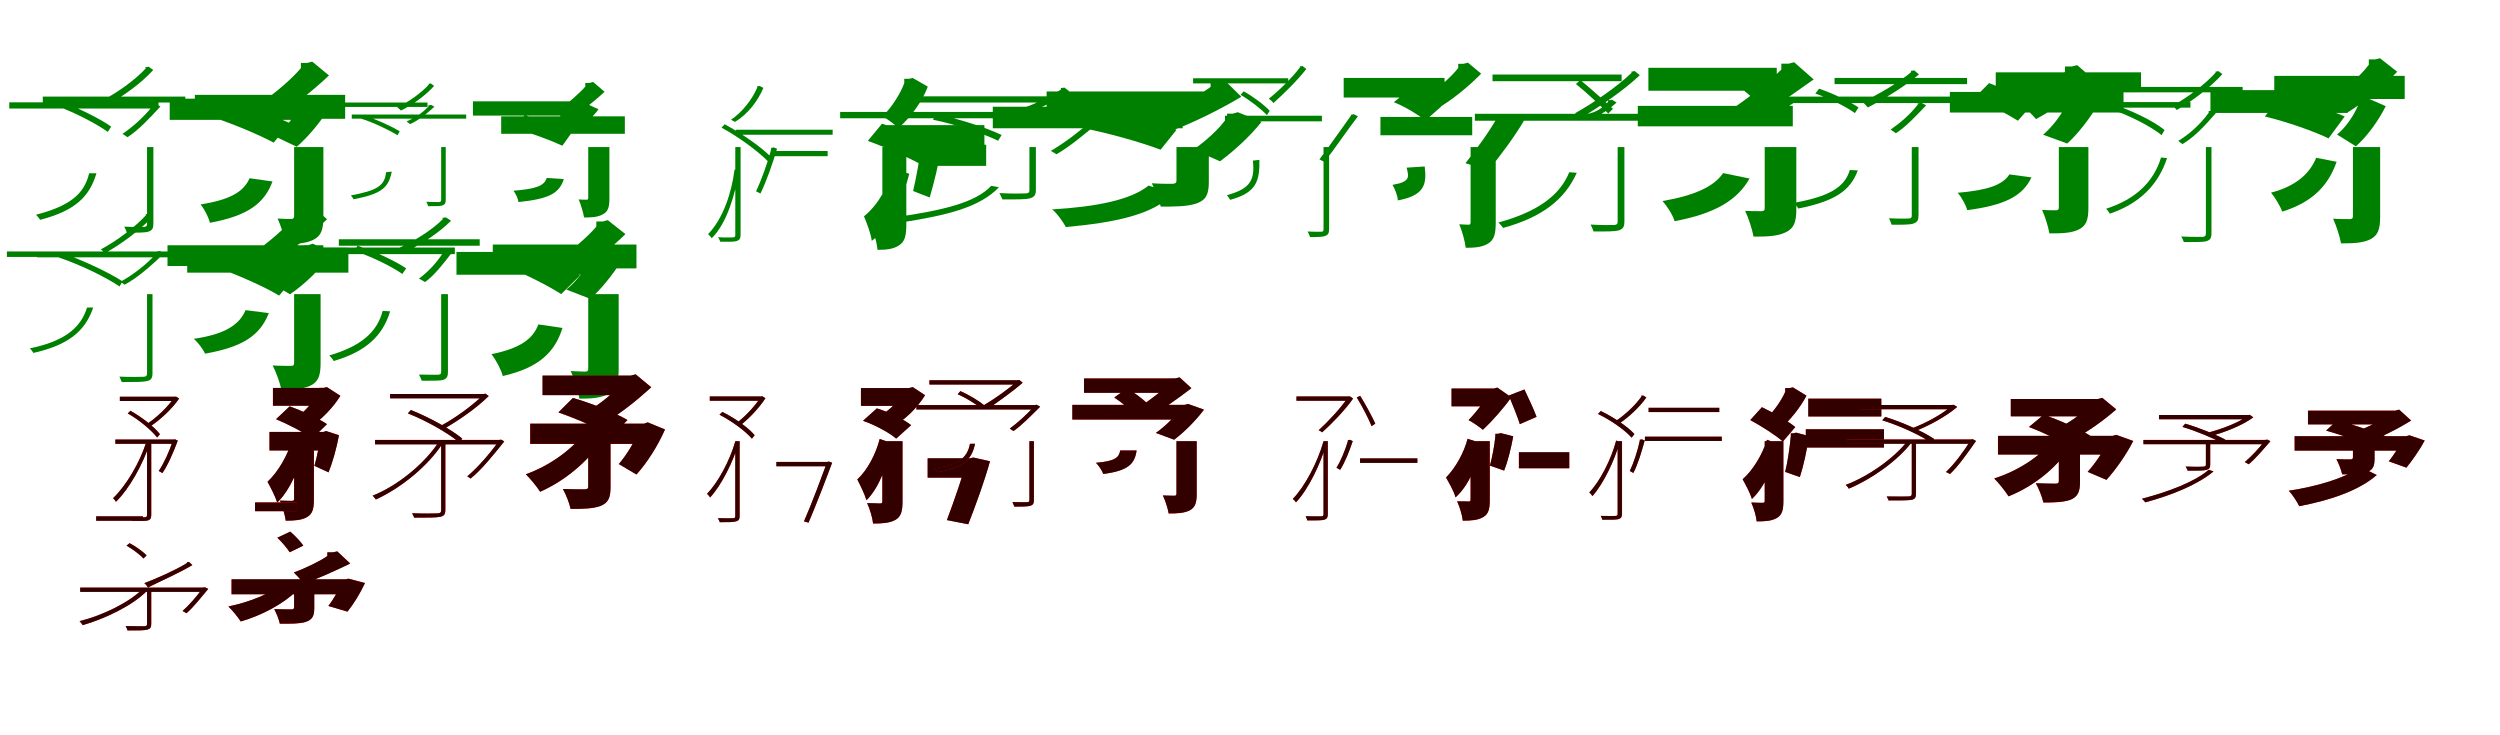 <?xml version="1.0" encoding="UTF-8"?>
<svg width="1700" height="500" xmlns="http://www.w3.org/2000/svg">
<rect width="100%" height="100%" fill="white"/>
<g fill="green" transform="translate(100 100) scale(0.1 -0.1)"><path d="M0.0 0.0V-522.0C-0.0 -536.0 -4.0 -541.0 -19.0 -543.0C-36.0 -543.0 -87.0 -545.0 -155.0 -541.0C-148.0 -556.0 -140.0 -571.0 -137.0 -582.0C-62.0 -582.0 -14.0 -583.0 10.0 -575.0C36.0 -566.0 43.0 -552.0 43.0 -520.0V0.0ZM-709.0 343.0V303.0H260.0V343.0ZM-10.0 544.0V534.0C-78.0 459.0 -205.0 366.0 -314.0 313.0C-301.0 305.0 -287.0 292.0 -280.0 283.0C-170.0 339.0 -39.0 434.0 42.0 524.0L10.0 547.0L-0.0 544.0ZM-937.0 304.0V262.0H78.0V304.0ZM-608.0 277.0C-489.0 234.0 -342.0 157.0 -267.0 103.0L-244.0 139.0C-317.0 191.0 -465.0 265.0 -584.0 309.0ZM37.0 290.0V279.0C-22.0 202.0 -103.0 133.0 -167.0 90.0L-133.0 67.0C-61.0 113.0 15.0 193.0 91.0 276.0L60.0 293.0L48.0 290.0ZM-394.0 -178.0C-426.0 -319.0 -526.0 -401.0 -755.0 -460.0C-747.0 -468.0 -733.0 -485.0 -727.0 -495.0C-487.0 -432.0 -392.0 -338.0 -344.0 -178.0Z"/></g>
<g fill="green" transform="translate(200 100) scale(0.1 -0.1)"><path d="M0.0 0.0V-469.0C0.0 -484.0 -5.0 -489.0 -20.0 -489.0C-34.0 -489.0 -79.0 -489.0 -112.0 -486.0C-90.0 -535.0 -67.0 -607.0 -58.0 -659.0C19.0 -659.0 83.0 -656.0 134.0 -629.0C186.0 -602.0 199.0 -557.0 199.0 -474.0V0.0ZM-675.0 355.0V192.0H347.0V355.0ZM46.0 572.0V537.0C-9.0 470.0 -132.0 362.0 -230.0 299.0C-200.0 277.0 -155.0 232.0 -130.0 203.0C-8.0 276.0 135.0 389.0 237.0 487.0L123.0 581.0L89.0 572.0ZM-846.0 329.0V185.0H135.0V329.0ZM-558.0 204.0C-420.0 160.0 -239.0 84.0 -139.0 30.0L-29.0 163.0C-133.0 211.0 -310.0 280.0 -449.0 322.0ZM46.0 314.0V289.0C8.0 209.0 -68.0 122.0 -129.0 72.0L18.0 2.0C92.0 66.0 180.0 169.0 241.0 269.0L108.0 323.0L78.0 314.0ZM-303.0 -212.0C-342.0 -302.0 -431.0 -358.0 -636.0 -390.0C-612.0 -419.0 -580.0 -479.0 -573.0 -515.0C-315.0 -468.0 -202.0 -383.0 -147.0 -234.0Z"/></g>
<g fill="green" transform="translate(300 100) scale(0.1 -0.1)"><path d="M0.0 0.0V-359.0C-0.0 -369.0 -3.0 -372.0 -12.0 -374.0C-23.0 -373.0 -57.0 -375.0 -101.0 -372.0C-96.0 -383.0 -90.0 -394.0 -88.0 -402.0C-40.0 -402.0 -7.0 -403.0 9.0 -397.0C27.0 -390.0 31.0 -380.0 31.0 -358.0V0.0ZM-608.0 221.0V193.0H170.0V221.0ZM-85.0 431.0V424.0C-132.0 371.0 -220.0 307.0 -299.0 270.0C-289.0 264.0 -279.0 255.0 -274.0 248.0C-194.0 287.0 -103.0 353.0 -48.0 416.0L-71.0 433.0L-78.0 431.0ZM-856.0 303.0V273.0H-93.0V303.0ZM-550.0 195.0C-463.0 168.0 -353.0 116.0 -297.0 80.0L-282.0 107.0C-336.0 141.0 -447.0 191.0 -534.0 219.0ZM-86.0 285.0V277.0C-130.0 227.0 -190.0 194.0 -235.0 174.0L-212.0 156.0C-159.0 179.0 -104.0 221.0 -46.0 274.0L-68.0 287.0L-77.0 285.0ZM-375.0 -171.0C-383.0 -262.0 -434.0 -295.0 -614.0 -329.0C-609.0 -335.0 -599.0 -348.0 -595.0 -355.0C-403.0 -318.0 -358.0 -276.0 -336.0 -167.0Z"/></g>
<g fill="green" transform="translate(400 100) scale(0.1 -0.1)"><path d="M0.0 0.0V-344.0C0.0 -355.0 -3.0 -359.0 -13.0 -358.0C-21.0 -358.0 -47.0 -358.0 -65.0 -356.0C-50.0 -391.0 -35.0 -442.0 -28.0 -479.0C22.0 -479.0 66.0 -477.0 100.0 -457.0C136.0 -438.0 144.0 -407.0 144.0 -348.0V0.0ZM-592.0 209.0V90.0H249.0V209.0ZM-20.0 436.0V411.0C-62.0 363.0 -152.0 284.0 -222.0 238.0C-201.0 224.0 -171.0 193.0 -154.0 173.0C-68.0 225.0 37.0 306.0 111.0 376.0L33.0 443.0L10.0 436.0ZM-784.0 311.0V214.0H-41.0V311.0ZM-506.0 128.0C-398.0 99.0 -257.0 47.0 -176.0 9.0L-104.0 110.0C-187.0 141.0 -324.0 188.0 -433.0 217.0ZM-67.0 292.0V274.0C-96.0 223.0 -155.0 174.0 -202.0 149.0L-101.0 96.0C-45.0 132.0 23.0 194.0 70.0 257.0L-22.0 299.0L-43.0 292.0ZM-282.0 -210.0C-301.0 -264.0 -350.0 -284.0 -509.0 -297.0C-495.0 -313.0 -476.0 -352.0 -475.0 -374.0C-269.0 -353.0 -197.0 -316.0 -166.0 -218.0Z"/></g>
<g fill="green" transform="translate(500 100) scale(0.1 -0.1)"><path d="M0.0 0.0V-597.0C0.0 -610.0 -4.0 -613.0 -15.0 -614.0C-27.0 -615.0 -68.0 -616.0 -117.0 -613.0C-111.0 -624.0 -104.0 -636.0 -102.0 -644.0C-42.0 -644.0 -7.0 -645.0 10.0 -639.0C29.0 -632.0 36.0 -622.0 36.0 -596.0V0.0ZM4.0 118.0V84.0H662.0V118.0ZM149.0 414.0V404.0C118.0 331.0 52.0 240.0 -30.0 185.0C-18.0 181.0 -9.0 174.0 -2.0 171.0C86.0 224.0 154.0 314.0 191.0 402.0L165.0 416.0L158.0 414.0ZM250.0 -27.0V-62.0H628.0V-27.0ZM-94.0 132.0C20.0 71.0 154.0 -28.0 220.0 -95.0L242.0 -67.0C179.0 -1.0 43.0 93.0 -72.0 155.0ZM244.0 -5.0V-14.0C223.0 -98.0 179.0 -221.0 141.0 -301.0L171.0 -316.0C212.0 -234.0 256.0 -106.0 284.0 -11.0L260.0 -2.0L251.0 -5.0ZM-5.0 -153.0C-25.0 -311.0 -83.0 -487.0 -185.0 -592.0C-178.0 -598.0 -165.0 -612.0 -160.0 -620.0C-51.0 -510.0 -3.0 -319.0 29.0 -156.0Z"/></g>
<g fill="green" transform="translate(600 100) scale(0.1 -0.1)"><path d="M0.0 0.0V-520.0C0.0 -533.0 -3.0 -536.0 -13.0 -536.0C-25.0 -536.0 -50.0 -536.0 -76.0 -534.0C-56.0 -581.0 -37.0 -652.0 -33.0 -699.0C27.0 -699.0 76.0 -694.0 114.0 -668.0C156.0 -642.0 163.0 -596.0 163.0 -523.0V0.0ZM28.0 149.0V-25.0H694.0V149.0ZM149.0 464.0V435.0C125.0 368.0 66.0 271.0 1.0 209.0C36.0 190.0 81.0 155.0 110.0 130.0C189.0 198.0 272.0 310.0 309.0 411.0L206.0 470.0L182.0 464.0ZM343.0 16.0V-128.0H706.0V16.0ZM-99.0 42.0C38.0 -7.0 216.0 -88.0 311.0 -145.0L411.0 -13.0C310.0 40.0 132.0 114.0 -2.0 159.0ZM266.0 35.0V16.0C254.0 -75.0 231.0 -207.0 209.0 -299.0L322.0 -343.0C352.0 -242.0 385.0 -106.0 403.0 11.0L306.0 42.0L286.0 35.0ZM70.0 -143.0C42.0 -263.0 -25.0 -390.0 -125.0 -471.0C-106.0 -516.0 -78.0 -589.0 -72.0 -638.0C61.0 -539.0 139.0 -359.0 183.0 -182.0Z"/></g>
<g fill="green" transform="translate(700 100) scale(0.1 -0.1)"><path d="M0.0 0.0V-291.0C-0.0 -307.0 -3.0 -313.0 -23.0 -315.0C-46.0 -316.0 -109.0 -318.0 -204.0 -313.0C-197.0 -330.0 -187.0 -343.0 -184.0 -356.0C-86.0 -356.0 -24.0 -357.0 5.0 -348.0C36.0 -339.0 44.0 -324.0 44.0 -289.0V0.0ZM-888.0 345.0V303.0H170.0V345.0ZM214.0 402.0V391.0C121.0 325.0 -50.0 254.0 -193.0 217.0C-181.0 207.0 -168.0 191.0 -161.0 180.0C-17.0 222.0 159.0 297.0 272.0 379.0L237.0 405.0L225.0 402.0ZM-1287.0 239.0V196.0H89.0V239.0ZM-656.0 186.0C-504.0 155.0 -313.0 92.0 -213.0 43.0L-189.0 82.0C-288.0 130.0 -481.0 193.0 -631.0 223.0ZM421.0 191.0V182.0C339.0 101.0 230.0 24.0 146.0 -26.0L184.0 -49.0C275.0 3.0 377.0 89.0 480.0 175.0L446.0 194.0L433.0 191.0ZM-260.0 -264.0C-367.0 -379.0 -594.0 -431.0 -905.0 -476.0C-895.0 -486.0 -881.0 -502.0 -874.0 -513.0C-556.0 -464.0 -336.0 -409.0 -207.0 -273.0Z"/></g>
<g fill="green" transform="translate(800 100) scale(0.1 -0.1)"><path d="M0.0 0.0V-227.0C0.0 -244.0 -8.0 -249.0 -27.0 -250.0C-46.0 -250.0 -122.0 -250.0 -168.0 -246.0C-145.0 -291.0 -120.0 -354.0 -107.0 -405.0C-10.0 -405.0 71.0 -405.0 135.0 -384.0C200.0 -361.0 220.0 -324.0 220.0 -237.0V0.0ZM-883.0 378.0V235.0H198.0V378.0ZM232.0 445.0V409.0C159.0 353.0 -6.0 266.0 -134.0 221.0C-111.0 195.0 -69.0 139.0 -51.0 104.0C115.0 164.0 295.0 255.0 441.0 342.0L325.0 456.0L282.0 445.0ZM-1249.0 274.0V128.0H42.0V274.0ZM-657.0 133.0C-474.0 99.0 -239.0 32.0 -108.0 -18.0L0.0 117.0C-138.0 163.0 -368.0 223.0 -548.0 254.0ZM344.0 227.0V201.0C294.0 124.0 195.0 38.0 116.0 -17.0L296.0 -97.0C388.0 -29.0 500.0 72.0 579.0 172.0L417.0 237.0L382.0 227.0ZM-190.0 -262.0C-309.0 -359.0 -543.0 -406.0 -846.0 -424.0C-814.0 -447.0 -769.0 -512.0 -752.0 -544.0C-419.0 -513.0 -165.0 -463.0 -18.0 -316.0Z"/></g>
<g fill="green" transform="translate(900 100) scale(0.1 -0.1)"><path d="M0.0 0.0V-560.0C-0.0 -571.0 -4.0 -575.0 -14.0 -576.0C-26.0 -575.0 -63.0 -577.0 -108.0 -574.0C-102.0 -587.0 -94.0 -602.0 -92.0 -612.0C-41.0 -612.0 -6.0 -612.0 12.0 -604.0C32.0 -597.0 38.0 -584.0 38.0 -558.0V0.0ZM-887.0 468.0V433.0H-240.0V468.0ZM-161.0 549.0V541.0C-211.0 474.0 -304.0 382.0 -372.0 329.0C-361.0 321.0 -347.0 309.0 -341.0 299.0C-275.0 358.0 -178.0 452.0 -117.0 531.0L-144.0 552.0L-152.0 549.0ZM-670.0 213.0V175.0H-11.0V213.0ZM-564.0 355.0C-500.0 318.0 -422.0 257.0 -385.0 217.0L-366.0 246.0C-400.0 285.0 -478.0 343.0 -543.0 379.0ZM186.0 220.0V213.0C130.0 135.0 40.0 6.0 -28.0 -84.0L6.0 -101.0C79.0 -9.0 165.0 121.0 234.0 209.0L204.0 224.0L193.0 220.0ZM-480.0 -92.0C-468.0 -218.0 -490.0 -282.0 -657.0 -327.0C-651.0 -335.0 -639.0 -350.0 -635.0 -359.0C-455.0 -310.0 -434.0 -231.0 -436.0 -87.0Z"/></g>
<g fill="green" transform="translate(1000 100) scale(0.1 -0.1)"><path d="M0.0 0.0V-512.0C0.0 -523.0 -4.0 -529.0 -15.0 -528.0C-25.0 -527.0 -54.0 -527.0 -77.0 -525.0C-58.0 -570.0 -39.0 -638.0 -33.0 -685.0C29.0 -685.0 81.0 -681.0 121.0 -655.0C162.0 -629.0 171.0 -586.0 171.0 -514.0V0.0ZM-863.0 470.0V337.0H-177.0V470.0ZM-84.0 566.0V538.0C-130.0 478.0 -232.0 387.0 -316.0 335.0C-294.0 317.0 -259.0 278.0 -243.0 252.0C-133.0 313.0 -14.0 411.0 72.0 499.0L-18.0 574.0L-49.0 566.0ZM-613.0 205.0V80.0H11.0V205.0ZM-522.0 305.0C-446.0 275.0 -358.0 221.0 -307.0 181.0L-199.0 276.0C-251.0 313.0 -337.0 362.0 -417.0 392.0ZM179.0 215.0V198.0C135.0 116.0 41.0 -14.0 -35.0 -110.0L123.0 -156.0C203.0 -58.0 298.0 69.0 364.0 181.0L235.0 223.0L206.0 215.0ZM-435.0 -140.0C-420.0 -202.0 -406.0 -236.0 -531.0 -257.0C-515.0 -284.0 -495.0 -333.0 -495.0 -363.0C-310.0 -328.0 -298.0 -252.0 -312.0 -132.0Z"/></g>
<g fill="green" transform="translate(1100 100) scale(0.1 -0.1)"><path d="M0.0 0.0V-507.0C-0.0 -522.0 -4.0 -528.0 -23.0 -530.0C-42.0 -530.0 -102.0 -532.0 -184.0 -527.0C-176.0 -544.0 -168.0 -560.0 -164.0 -574.0C-75.0 -574.0 -20.0 -575.0 10.0 -566.0C39.0 -555.0 46.0 -540.0 46.0 -506.0V0.0ZM-851.0 493.0V448.0H27.0V493.0ZM94.0 514.0V504.0C1.0 414.0 -168.0 297.0 -290.0 230.0C-276.0 223.0 -260.0 207.0 -252.0 197.0C-132.0 268.0 42.0 384.0 151.0 489.0L114.0 518.0L105.0 514.0ZM-971.0 226.0V179.0H152.0V226.0ZM-284.0 429.0C-209.0 369.0 -114.0 279.0 -64.0 228.0L-32.0 260.0C-82.0 307.0 -178.0 394.0 -253.0 455.0ZM-65.0 319.0V307.0C-123.0 240.0 -191.0 224.0 -248.0 219.0L-213.0 190.0C-147.0 200.0 -82.0 234.0 -7.0 303.0L-39.0 322.0L-51.0 319.0ZM-329.0 -171.0C-394.0 -333.0 -553.0 -443.0 -811.0 -513.0C-801.0 -522.0 -786.0 -539.0 -779.0 -550.0C-512.0 -477.0 -358.0 -355.0 -278.0 -175.0Z"/></g>
<g fill="green" transform="translate(1200 100) scale(0.1 -0.1)"><path d="M0.0 0.0V-415.0C0.0 -431.0 -6.0 -436.0 -23.0 -436.0C-38.0 -436.0 -95.0 -436.0 -133.0 -434.0C-110.0 -483.0 -86.0 -555.0 -76.0 -609.0C12.0 -609.0 84.0 -608.0 142.0 -580.0C200.0 -553.0 215.0 -509.0 215.0 -422.0V0.0ZM-791.0 539.0V383.0H82.0V539.0ZM113.0 567.0V527.0C51.0 464.0 -92.0 348.0 -192.0 280.0C-157.0 257.0 -102.0 211.0 -72.0 181.0C50.0 259.0 213.0 375.0 333.0 460.0L200.0 577.0L163.0 567.0ZM-863.0 280.0V141.0H191.0V280.0ZM-205.0 438.0C-120.0 368.0 -5.0 270.0 62.0 210.0L199.0 302.0C131.0 355.0 20.0 447.0 -70.0 516.0ZM-57.0 376.0V348.0C-84.0 284.0 -137.0 244.0 -178.0 234.0L-36.0 159.0C24.0 186.0 93.0 256.0 143.0 331.0L7.0 385.0L-23.0 376.0ZM-283.0 -177.0C-343.0 -267.0 -474.0 -329.0 -695.0 -367.0C-666.0 -399.0 -624.0 -462.0 -613.0 -504.0C-338.0 -453.0 -186.0 -361.0 -103.0 -214.0Z"/></g>
<g fill="green" transform="translate(1300 100) scale(0.1 -0.1)"><path d="M0.0 0.0V-466.0C0.0 -479.0 -4.0 -484.0 -18.0 -486.0C-37.0 -486.0 -85.0 -488.0 -155.0 -484.0C-148.0 -499.0 -140.0 -516.0 -137.0 -528.0C-62.0 -528.0 -13.0 -529.0 12.0 -520.0C39.0 -510.0 46.0 -496.0 46.0 -464.0V0.0ZM-525.0 470.0V428.0H376.0V470.0ZM-5.0 519.0V509.0C-85.0 441.0 -232.0 354.0 -337.0 307.0C-324.0 298.0 -308.0 281.0 -299.0 269.0C-196.0 322.0 -47.0 412.0 49.0 494.0L16.0 522.0L5.0 519.0ZM-853.0 343.0V299.0H345.0V343.0ZM-656.0 364.0C-562.0 332.0 -445.0 274.0 -387.0 231.0L-362.0 269.0C-419.0 309.0 -536.0 365.0 -630.0 397.0ZM41.0 298.0V289.0C-15.0 216.0 -88.0 157.0 -144.0 119.0L-108.0 94.0C-42.0 136.0 25.0 207.0 98.0 284.0L65.0 301.0L53.0 298.0ZM-421.0 -156.0C-458.0 -279.0 -568.0 -336.0 -802.0 -380.0C-792.0 -389.0 -778.0 -407.0 -771.0 -418.0C-529.0 -369.0 -419.0 -301.0 -367.0 -159.0Z"/></g>
<g fill="green" transform="translate(1400 100) scale(0.1 -0.1)"><path d="M0.0 0.0V-410.0C0.0 -425.0 -5.0 -430.0 -20.0 -430.0C-33.0 -430.0 -81.0 -430.0 -114.0 -427.0C-93.0 -473.0 -73.0 -538.0 -64.0 -587.0C18.0 -587.0 83.0 -586.0 135.0 -561.0C186.0 -536.0 201.0 -495.0 201.0 -416.0V0.0ZM-429.0 508.0V374.0H559.0V508.0ZM42.0 548.0V513.0C-19.0 449.0 -152.0 347.0 -255.0 287.0C-226.0 264.0 -179.0 219.0 -155.0 190.0C-25.0 261.0 126.0 366.0 242.0 456.0L125.0 557.0L88.0 548.0ZM-741.0 375.0V235.0H440.0V375.0ZM-576.0 332.0C-477.0 291.0 -350.0 224.0 -278.0 179.0L-177.0 294.0C-249.0 334.0 -371.0 395.0 -474.0 435.0ZM55.0 324.0V298.0C20.0 218.0 -51.0 131.0 -107.0 84.0L57.0 24.0C124.0 84.0 206.0 187.0 263.0 283.0L121.0 331.0L88.0 324.0ZM-336.0 -186.0C-382.0 -257.0 -480.0 -293.0 -688.0 -311.0C-663.0 -338.0 -631.0 -395.0 -623.0 -429.0C-368.0 -396.0 -245.0 -333.0 -186.0 -206.0Z"/></g>
<g fill="green" transform="translate(1500 100) scale(0.1 -0.1)"><path d="M0.0 0.0V-587.0C0.0 -603.0 -5.0 -608.0 -21.0 -611.0C-39.0 -610.0 -96.0 -612.0 -167.0 -608.0C-160.0 -622.0 -153.0 -637.0 -150.0 -646.0C-70.0 -646.0 -20.0 -647.0 4.0 -640.0C30.0 -632.0 38.0 -618.0 38.0 -585.0V0.0ZM-585.0 409.0V372.0H250.0V409.0ZM66.0 514.0V506.0C-2.0 430.0 -128.0 333.0 -230.0 280.0C-218.0 273.0 -204.0 261.0 -198.0 252.0C-97.0 310.0 32.0 406.0 112.0 496.0L84.0 517.0L75.0 514.0ZM-1051.0 306.0V268.0H-105.0V306.0ZM-656.0 261.0C-527.0 219.0 -376.0 142.0 -301.0 81.0L-281.0 116.0C-354.0 176.0 -506.0 250.0 -635.0 292.0ZM19.0 245.0V233.0C-41.0 149.0 -122.0 81.0 -188.0 42.0L-160.0 20.0C-85.0 62.0 -9.0 142.0 68.0 231.0L41.0 247.0L29.0 245.0ZM-305.0 -71.0C-354.0 -235.0 -477.0 -355.0 -678.0 -419.0C-671.0 -427.0 -659.0 -443.0 -653.0 -453.0C-445.0 -382.0 -322.0 -252.0 -264.0 -75.0Z"/></g>
<g fill="green" transform="translate(1600 100) scale(0.1 -0.1)"><path d="M0.0 0.0V-470.0C0.0 -485.0 -6.0 -489.0 -22.0 -490.0C-39.0 -490.0 -95.0 -490.0 -135.0 -487.0C-113.0 -535.0 -90.0 -606.0 -81.0 -655.0C0.0 -655.0 67.0 -653.0 119.0 -627.0C172.0 -600.0 185.0 -555.0 185.0 -474.0V0.0ZM-535.0 484.0V327.0H352.0V484.0ZM108.0 596.0V560.0C61.0 496.0 -50.0 391.0 -139.0 329.0C-109.0 307.0 -63.0 263.0 -37.0 235.0C77.0 305.0 208.0 416.0 301.0 512.0L184.0 604.0L151.0 596.0ZM-969.0 387.0V232.0H-36.0V387.0ZM-599.0 208.0C-457.0 174.0 -263.0 107.0 -166.0 59.0L-56.0 208.0C-162.0 255.0 -355.0 313.0 -495.0 341.0ZM40.0 324.0V296.0C8.0 212.0 -54.0 129.0 -108.0 85.0L20.0 5.0C92.0 68.0 170.0 172.0 223.0 278.0L98.0 333.0L71.0 324.0ZM-250.0 -73.0C-292.0 -176.0 -381.0 -264.0 -557.0 -310.0C-530.0 -342.0 -494.0 -402.0 -481.0 -439.0C-270.0 -374.0 -165.0 -256.0 -111.0 -100.0Z"/></g>
<g fill="green" transform="translate(100 200) scale(0.1 -0.1)"><path d="M0.0 0.0V-538.0C-0.0 -554.0 -5.0 -561.0 -23.0 -562.0C-42.0 -562.0 -107.0 -565.0 -188.0 -561.0C-182.0 -574.0 -175.0 -589.0 -172.0 -598.0C-81.0 -598.0 -26.0 -598.0 1.0 -591.0C29.0 -584.0 37.0 -570.0 37.0 -536.0V0.0ZM-749.0 285.0V250.0H312.0V285.0ZM-8.0 545.0V536.0C-79.0 458.0 -208.0 360.0 -315.0 304.0C-304.0 297.0 -294.0 287.0 -288.0 278.0C-178.0 337.0 -45.0 437.0 39.0 528.0L10.0 547.0L0.0 545.0ZM-953.0 290.0V253.0H155.0V290.0ZM-603.0 250.0C-458.0 202.0 -279.0 115.0 -187.0 52.0L-167.0 87.0C-259.0 147.0 -437.0 231.0 -581.0 281.0ZM68.0 292.0V281.0C-5.0 199.0 -103.0 126.0 -181.0 84.0L-153.0 64.0C-68.0 108.0 25.0 190.0 116.0 277.0L89.0 294.0L78.0 292.0ZM-408.0 -91.0C-453.0 -237.0 -571.0 -322.0 -797.0 -369.0C-789.0 -376.0 -778.0 -391.0 -773.0 -400.0C-539.0 -347.0 -422.0 -256.0 -366.0 -91.0Z"/></g>
<g fill="green" transform="translate(200 200) scale(0.1 -0.1)"><path d="M0.0 0.0V-468.0C0.0 -483.0 -6.0 -489.0 -24.0 -488.0C-41.0 -488.0 -102.0 -488.0 -146.0 -485.0C-123.0 -530.0 -96.0 -602.0 -87.0 -650.0C-7.0 -650.0 59.0 -647.0 112.0 -622.0C165.0 -596.0 180.0 -552.0 180.0 -472.0V0.0ZM-727.0 315.0V146.0H369.0V315.0ZM37.0 596.0V560.0C-17.0 493.0 -142.0 375.0 -240.0 307.0C-212.0 285.0 -168.0 236.0 -147.0 206.0C-26.0 286.0 117.0 408.0 224.0 509.0L113.0 606.0L79.0 596.0ZM-861.0 332.0V191.0H199.0V332.0ZM-539.0 186.0C-395.0 136.0 -202.0 51.0 -102.0 -10.0L11.0 123.0C-97.0 179.0 -289.0 257.0 -431.0 302.0ZM64.0 333.0V305.0C16.0 218.0 -83.0 130.0 -165.0 80.0L-28.0 -1.0C71.0 66.0 181.0 171.0 259.0 282.0L127.0 343.0L97.0 333.0ZM-330.0 -109.0C-373.0 -209.0 -470.0 -273.0 -682.0 -304.0C-656.0 -326.0 -618.0 -375.0 -606.0 -405.0C-347.0 -359.0 -232.0 -281.0 -172.0 -129.0Z"/></g>
<g fill="green" transform="translate(300 200) scale(0.1 -0.1)"><path d="M0.0 0.0V-528.0C-0.0 -542.0 -4.0 -546.0 -19.0 -548.0C-35.0 -548.0 -85.0 -549.0 -151.0 -547.0C-143.0 -562.0 -136.0 -578.0 -132.0 -589.0C-56.0 -589.0 -10.0 -590.0 15.0 -583.0C41.0 -573.0 46.0 -558.0 46.0 -527.0V0.0ZM-696.0 373.0V329.0H262.0V373.0ZM10.0 520.0V509.0C-59.0 438.0 -192.0 353.0 -309.0 305.0C-296.0 297.0 -280.0 284.0 -272.0 274.0C-156.0 324.0 -19.0 412.0 67.0 499.0L32.0 522.0L21.0 520.0ZM-976.0 317.0V272.0H93.0V317.0ZM-594.0 295.0C-479.0 258.0 -336.0 188.0 -264.0 137.0L-238.0 175.0C-310.0 225.0 -453.0 291.0 -568.0 329.0ZM16.0 300.0V287.0C-31.0 210.0 -97.0 144.0 -151.0 106.0L-110.0 82.0C-50.0 124.0 12.0 202.0 75.0 285.0L41.0 303.0L28.0 300.0ZM-398.0 -114.0C-435.0 -259.0 -547.0 -355.0 -761.0 -417.0C-752.0 -425.0 -737.0 -443.0 -731.0 -455.0C-506.0 -389.0 -397.0 -280.0 -347.0 -117.0Z"/></g>
<g fill="green" transform="translate(400 200) scale(0.1 -0.1)"><path d="M0.0 0.0V-506.0C0.0 -522.0 -5.0 -526.0 -20.0 -527.0C-36.0 -526.0 -81.0 -526.0 -119.0 -523.0C-95.0 -576.0 -69.0 -655.0 -60.0 -711.0C21.0 -711.0 86.0 -707.0 140.0 -678.0C194.0 -647.0 207.0 -597.0 207.0 -510.0V0.0ZM-649.0 337.0V175.0H328.0V337.0ZM55.0 494.0V459.0C-4.0 388.0 -132.0 279.0 -236.0 215.0C-204.0 193.0 -156.0 148.0 -128.0 118.0C1.0 191.0 150.0 306.0 253.0 408.0L133.0 503.0L99.0 494.0ZM-896.0 287.0V132.0H141.0V287.0ZM-551.0 185.0C-429.0 136.0 -270.0 56.0 -184.0 0.0L-56.0 127.0C-146.0 178.0 -302.0 252.0 -426.0 299.0ZM18.0 268.0V242.0C-20.0 160.0 -93.0 75.0 -149.0 31.0L14.0 -32.0C80.0 26.0 165.0 128.0 225.0 225.0L84.0 276.0L52.0 268.0ZM-339.0 -206.0C-375.0 -303.0 -461.0 -369.0 -658.0 -408.0C-630.0 -444.0 -592.0 -513.0 -581.0 -557.0C-331.0 -500.0 -226.0 -392.0 -175.0 -230.0Z"/></g>
<g fill="red" transform="translate(100 300) scale(0.1 -0.1)"><path d="M0.0 0.0V-501.0C0.0 -513.0 -4.0 -516.0 -16.0 -517.0C-27.0 -517.0 -66.0 -517.0 -113.0 -516.0C-108.0 -525.0 -103.0 -536.0 -101.0 -543.0C-43.0 -543.0 -11.0 -543.0 6.0 -539.0C23.0 -533.0 29.0 -523.0 29.0 -501.0V0.0ZM-185.0 302.0V273.0H195.0V302.0ZM184.0 302.0V295.0C143.0 235.0 64.0 158.0 -5.0 114.0C3.0 110.0 14.0 103.0 19.0 98.0C88.0 144.0 170.0 218.0 218.0 290.0L197.0 304.0L191.0 302.0ZM-215.0 11.0V-18.0H183.0V11.0ZM-131.0 189.0C-55.0 145.0 29.0 76.0 68.0 25.0L88.0 47.0C49.0 98.0 -36.0 164.0 -113.0 207.0ZM175.0 11.0V1.0C152.0 -68.0 114.0 -152.0 79.0 -203.0L104.0 -217.0C142.0 -163.0 180.0 -73.0 209.0 4.0L189.0 13.0L182.0 11.0ZM-3.0 1.0C-48.0 -145.0 -145.0 -308.0 -231.0 -388.0C-226.0 -393.0 -216.0 -404.0 -211.0 -412.0C-123.0 -327.0 -26.0 -155.0 21.0 -7.0Z"/></g>
<g fill="black" opacity=".8" transform="translate(100 300) scale(0.1 -0.1)"><path d="M0.0 0.0V-501.0C0.0 -514.0 -4.0 -516.0 -15.0 -518.0C-26.0 -517.0 -67.0 -517.0 -114.0 -516.0C-108.0 -525.0 -103.0 -536.0 -100.0 -543.0C-43.0 -543.0 -11.0 -543.0 6.0 -539.0C23.0 -533.0 28.0 -523.0 28.0 -501.0V0.0ZM-185.0 302.0V273.0H195.0V302.0ZM184.0 302.0V296.0C143.0 235.0 64.0 157.0 -6.0 114.0C3.0 110.0 13.0 103.0 18.0 98.0C87.0 144.0 169.0 218.0 218.0 290.0L196.0 303.0L191.0 302.0ZM-216.0 11.0V-18.0H182.0V11.0ZM-132.0 189.0C-55.0 146.0 29.0 76.0 69.0 25.0L87.0 48.0C49.0 98.0 -37.0 164.0 -113.0 206.0ZM174.0 11.0V2.0C153.0 -68.0 114.0 -152.0 80.0 -202.0L104.0 -217.0C142.0 -163.0 180.0 -73.0 209.0 3.0L190.0 13.0L181.0 11.0ZM-3.0 1.0C-47.0 -145.0 -146.0 -307.0 -231.0 -387.0C-225.0 -393.0 -216.0 -404.0 -212.0 -412.0C-123.0 -327.0 -26.0 -155.0 21.0 -7.0Z"/></g>
<g fill="red" transform="translate(200 300) scale(0.1 -0.1)"><path d="M0.0 0.0V-392.0C0.0 -403.0 -4.0 -405.0 -15.0 -406.0C-28.0 -406.0 -65.0 -406.0 -97.0 -404.0C-80.0 -443.0 -62.0 -502.0 -57.0 -541.0C3.0 -541.0 51.0 -538.0 88.0 -516.0C127.0 -494.0 135.0 -456.0 135.0 -394.0V0.0ZM-144.0 362.0V241.0H208.0V362.0ZM170.0 362.0V337.0C146.0 288.0 86.0 214.0 28.0 169.0C55.0 152.0 94.0 123.0 118.0 102.0C191.0 152.0 270.0 235.0 315.0 309.0L223.0 367.0L201.0 362.0ZM-168.0 63.0V-63.0H215.0V63.0ZM-123.0 149.0C-40.0 115.0 71.0 58.0 123.0 18.0L223.0 116.0C164.0 156.0 50.0 208.0 -30.0 237.0ZM181.0 63.0V45.0C172.0 -25.0 155.0 -112.0 138.0 -167.0L234.0 -212.0C261.0 -146.0 288.0 -48.0 305.0 41.0L218.0 69.0L200.0 63.0ZM-14.0 6.0C-43.0 -94.0 -107.0 -208.0 -181.0 -276.0C-159.0 -315.0 -128.0 -375.0 -115.0 -418.0C-25.0 -332.0 40.0 -171.0 79.0 -29.0Z"/></g>
<g fill="black" opacity=".8" transform="translate(200 300) scale(0.1 -0.1)"><path d="M0.0 0.0V-392.0C0.0 -404.0 -4.0 -405.0 -14.0 -406.0C-28.0 -405.0 -65.0 -405.0 -96.0 -404.0C-79.0 -443.0 -62.0 -502.0 -57.0 -540.0C2.0 -540.0 51.0 -537.0 88.0 -516.0C127.0 -493.0 134.0 -456.0 134.0 -395.0V0.0ZM-144.0 362.0V241.0H208.0V362.0ZM170.0 363.0V337.0C146.0 288.0 85.0 214.0 28.0 168.0C55.0 153.0 94.0 123.0 117.0 102.0C191.0 151.0 270.0 235.0 314.0 308.0L223.0 368.0L201.0 363.0ZM-167.0 63.0V-63.0H215.0V63.0ZM-123.0 150.0C-40.0 115.0 71.0 57.0 123.0 18.0L224.0 116.0C164.0 156.0 50.0 208.0 -30.0 237.0ZM181.0 63.0V44.0C171.0 -25.0 155.0 -112.0 138.0 -168.0L234.0 -212.0C261.0 -145.0 289.0 -49.0 305.0 40.0L217.0 69.0L200.0 63.0ZM-14.0 5.0C-44.0 -93.0 -107.0 -208.0 -181.0 -276.0C-160.0 -315.0 -128.0 -375.0 -115.0 -417.0C-26.0 -332.0 40.0 -171.0 78.0 -29.0Z"/></g>
<g fill="red" transform="translate(300 300) scale(0.1 -0.1)"><path d="M0.0 0.0V-467.0C0.0 -484.0 -5.0 -490.0 -25.0 -491.0C-45.0 -492.0 -111.0 -493.0 -197.0 -490.0C-192.0 -500.0 -186.0 -512.0 -184.0 -520.0C-87.0 -520.0 -32.0 -520.0 -6.0 -514.0C20.0 -509.0 29.0 -497.0 29.0 -466.0V0.0ZM-348.0 321.0V292.0H297.0V321.0ZM285.0 321.0V314.0C215.0 243.0 89.0 153.0 -5.0 103.0C2.0 98.0 11.0 89.0 16.0 82.0C111.0 136.0 241.0 224.0 323.0 307.0L300.0 324.0L292.0 321.0ZM-449.0 9.0V-21.0H403.0V9.0ZM-226.0 189.0C-99.0 138.0 49.0 55.0 123.0 -9.0L144.0 17.0C68.0 80.0 -80.0 162.0 -206.0 212.0ZM392.0 9.0V0.0C331.0 -85.0 247.0 -182.0 177.0 -239.0L200.0 -254.0C274.0 -195.0 356.0 -93.0 429.0 -1.0L407.0 11.0L400.0 9.0ZM-15.0 -2.0C-113.0 -155.0 -301.0 -306.0 -466.0 -371.0C-459.0 -377.0 -450.0 -388.0 -444.0 -396.0C-282.0 -324.0 -91.0 -173.0 11.0 -14.0Z"/></g>
<g fill="black" opacity=".8" transform="translate(300 300) scale(0.1 -0.1)"><path d="M0.0 0.0V-467.0C0.0 -484.0 -5.0 -490.0 -24.0 -491.0C-44.0 -491.0 -112.0 -494.0 -198.0 -490.0C-192.0 -500.0 -186.0 -513.0 -183.0 -520.0C-87.0 -520.0 -32.0 -520.0 -6.0 -514.0C19.0 -509.0 28.0 -497.0 28.0 -466.0V0.0ZM-347.0 321.0V291.0H297.0V321.0ZM285.0 321.0V314.0C215.0 243.0 89.0 152.0 -6.0 103.0C2.0 98.0 10.0 89.0 15.0 82.0C111.0 136.0 240.0 224.0 323.0 307.0L300.0 323.0L292.0 321.0ZM-450.0 8.0V-22.0H403.0V8.0ZM-227.0 189.0C-99.0 139.0 49.0 54.0 124.0 -9.0L143.0 18.0C68.0 80.0 -80.0 162.0 -206.0 212.0ZM392.0 9.0V1.0C331.0 -85.0 247.0 -181.0 178.0 -239.0L200.0 -254.0C274.0 -195.0 356.0 -93.0 429.0 -2.0L408.0 10.0L399.0 9.0ZM-14.0 -2.0C-112.0 -155.0 -302.0 -306.0 -466.0 -370.0C-458.0 -377.0 -450.0 -388.0 -445.0 -397.0C-282.0 -323.0 -91.0 -173.0 11.0 -13.0Z"/></g>
<g fill="red" transform="translate(400 300) scale(0.1 -0.1)"><path d="M0.0 0.0V-309.0C0.0 -323.0 -7.0 -327.0 -26.0 -327.0C-45.0 -328.0 -121.0 -328.0 -173.0 -325.0C-152.0 -362.0 -128.0 -421.0 -120.0 -461.0C-36.0 -461.0 31.0 -460.0 83.0 -440.0C136.0 -420.0 152.0 -384.0 152.0 -314.0V0.0ZM-310.0 446.0V313.0H307.0V446.0ZM250.0 446.0V414.0C211.0 362.0 109.0 272.0 25.0 222.0C50.0 200.0 93.0 154.0 113.0 126.0C221.0 188.0 339.0 285.0 429.0 367.0L323.0 454.0L290.0 446.0ZM-395.0 119.0V-19.0H402.0V119.0ZM-203.0 195.0C-82.0 154.0 82.0 83.0 159.0 32.0L267.0 144.0C179.0 196.0 11.0 261.0 -104.0 294.0ZM353.0 119.0V94.0C324.0 8.0 263.0 -91.0 208.0 -155.0L328.0 -226.0C400.0 -147.0 472.0 -34.0 522.0 80.0L405.0 128.0L380.0 119.0ZM-21.0 65.0C-102.0 -53.0 -262.0 -167.0 -425.0 -225.0C-394.0 -254.0 -349.0 -309.0 -327.0 -344.0C-159.0 -270.0 0.0 -138.0 100.0 14.0Z"/></g>
<g fill="black" opacity=".8" transform="translate(400 300) scale(0.1 -0.1)"><path d="M0.0 0.0V-310.0C0.0 -323.0 -7.0 -327.0 -25.0 -328.0C-44.0 -327.0 -121.0 -327.0 -172.0 -325.0C-151.0 -362.0 -128.0 -421.0 -120.0 -460.0C-36.0 -460.0 31.0 -459.0 83.0 -441.0C136.0 -420.0 151.0 -384.0 151.0 -315.0V0.0ZM-311.0 446.0V313.0H307.0V446.0ZM250.0 446.0V414.0C210.0 363.0 108.0 273.0 25.0 221.0C50.0 200.0 93.0 154.0 112.0 126.0C221.0 188.0 339.0 285.0 428.0 366.0L322.0 455.0L290.0 446.0ZM-394.0 119.0V-18.0H402.0V119.0ZM-203.0 196.0C-82.0 154.0 82.0 82.0 158.0 33.0L267.0 144.0C178.0 196.0 11.0 261.0 -104.0 294.0ZM353.0 119.0V93.0C324.0 7.0 264.0 -91.0 208.0 -156.0L328.0 -227.0C400.0 -146.0 472.0 -34.0 522.0 79.0L404.0 128.0L380.0 119.0ZM-21.0 65.0C-103.0 -52.0 -262.0 -168.0 -424.0 -225.0C-395.0 -254.0 -349.0 -309.0 -327.0 -344.0C-159.0 -269.0 0.0 -138.0 100.0 15.0Z"/></g>
<g fill="red" transform="translate(500 300) scale(0.1 -0.1)"><path d="M0.0 0.0V-508.0C0.0 -520.0 -4.0 -524.0 -16.0 -524.0C-28.0 -525.0 -68.0 -525.0 -118.0 -524.0C-113.0 -532.0 -107.0 -544.0 -106.0 -551.0C-45.0 -551.0 -11.0 -551.0 6.0 -545.0C23.0 -541.0 30.0 -531.0 30.0 -508.0V0.0ZM-174.0 304.0V275.0H180.0V304.0ZM170.0 304.0V296.0C134.0 239.0 66.0 165.0 7.0 122.0C14.0 117.0 24.0 109.0 29.0 103.0C89.0 149.0 161.0 223.0 205.0 292.0L184.0 306.0L177.0 304.0ZM280.0 -141.0V-170.0H637.0V-141.0ZM-107.0 180.0C-24.0 137.0 69.0 69.0 113.0 17.0L132.0 40.0C89.0 92.0 -5.0 158.0 -88.0 199.0ZM623.0 -141.0V-147.0C590.0 -236.0 522.0 -421.0 467.0 -546.0L498.0 -554.0C552.0 -428.0 620.0 -250.0 658.0 -146.0L634.0 -138.0L628.0 -141.0ZM0.0 0.0C-37.0 -132.0 -118.0 -284.0 -192.0 -358.0C-185.0 -364.0 -176.0 -375.0 -171.0 -383.0C-96.0 -302.0 -15.0 -142.0 25.0 -8.0Z"/></g>
<g fill="black" opacity=".8" transform="translate(500 300) scale(0.1 -0.1)"><path d="M0.0 0.0V-508.0C0.0 -521.0 -4.0 -524.0 -15.0 -524.0C-27.0 -524.0 -69.0 -525.0 -118.0 -523.0C-114.0 -532.0 -107.0 -544.0 -105.0 -551.0C-45.0 -551.0 -11.0 -551.0 5.0 -545.0C23.0 -541.0 29.0 -531.0 29.0 -508.0V0.0ZM-173.0 304.0V275.0H181.0V304.0ZM170.0 304.0V296.0C135.0 239.0 65.0 164.0 6.0 122.0C14.0 117.0 22.0 109.0 28.0 103.0C89.0 149.0 160.0 224.0 205.0 292.0L184.0 305.0L177.0 304.0ZM279.0 -141.0V-171.0H636.0V-141.0ZM-108.0 180.0C-24.0 137.0 70.0 68.0 113.0 17.0L131.0 41.0C89.0 93.0 -5.0 158.0 -88.0 199.0ZM623.0 -142.0V-146.0C590.0 -236.0 522.0 -420.0 467.0 -545.0L498.0 -554.0C552.0 -428.0 620.0 -250.0 659.0 -147.0L635.0 -138.0L627.0 -142.0ZM1.0 -0.0C-37.0 -133.0 -119.0 -283.0 -192.0 -357.0C-185.0 -364.0 -175.0 -375.0 -172.0 -383.0C-96.0 -302.0 -15.0 -142.0 25.0 -7.0Z"/></g>
<g fill="red" transform="translate(600 300) scale(0.1 -0.1)"><path d="M0.0 0.0V-409.0C0.0 -420.0 -4.0 -423.0 -16.0 -423.0C-29.0 -423.0 -70.0 -423.0 -104.0 -421.0C-86.0 -460.0 -67.0 -521.0 -63.0 -561.0C0.0 -561.0 50.0 -557.0 88.0 -535.0C128.0 -513.0 137.0 -474.0 137.0 -411.0V0.0ZM-145.0 361.0V240.0H175.0V361.0ZM149.0 361.0V338.0C123.0 285.0 58.0 215.0 -13.0 175.0C9.0 156.0 44.0 119.0 60.0 94.0C155.0 144.0 238.0 228.0 291.0 313.0L207.0 367.0L180.0 361.0ZM308.0 -117.0V-248.0H628.0V-117.0ZM-131.0 138.0C-49.0 110.0 48.0 58.0 94.0 17.0L195.0 109.0C143.0 151.0 42.0 199.0 -38.0 223.0ZM576.0 -117.0V-132.0C549.0 -228.0 490.0 -402.0 439.0 -536.0L584.0 -565.0C636.0 -431.0 694.0 -271.0 732.0 -136.0L619.0 -111.0L595.0 -117.0ZM-18.0 15.0C-44.0 -87.0 -101.0 -197.0 -171.0 -260.0C-150.0 -299.0 -120.0 -361.0 -108.0 -402.0C-24.0 -320.0 35.0 -161.0 68.0 -15.0Z"/></g>
<g fill="black" opacity=".8" transform="translate(600 300) scale(0.1 -0.1)"><path d="M0.0 0.0V-410.0C0.0 -420.0 -5.0 -424.0 -15.0 -424.0C-29.0 -422.0 -70.0 -422.0 -103.0 -421.0C-85.0 -459.0 -67.0 -521.0 -63.0 -559.0C0.0 -559.0 50.0 -556.0 88.0 -536.0C128.0 -513.0 137.0 -474.0 137.0 -412.0V0.0ZM-146.0 361.0V240.0H175.0V361.0ZM149.0 361.0V338.0C123.0 285.0 57.0 216.0 -13.0 174.0C9.0 156.0 44.0 119.0 59.0 93.0C155.0 143.0 238.0 228.0 290.0 312.0L207.0 368.0L180.0 361.0ZM308.0 -116.0V-248.0H628.0V-116.0ZM-132.0 139.0C-48.0 110.0 48.0 57.0 94.0 18.0L196.0 109.0C143.0 151.0 43.0 199.0 -37.0 223.0ZM575.0 -117.0V-132.0C548.0 -229.0 490.0 -402.0 439.0 -537.0L584.0 -565.0C637.0 -431.0 695.0 -271.0 732.0 -137.0L618.0 -111.0L595.0 -117.0ZM-18.0 15.0C-44.0 -86.0 -101.0 -197.0 -170.0 -260.0C-150.0 -299.0 -120.0 -361.0 -108.0 -401.0C-24.0 -320.0 35.0 -161.0 67.0 -14.0Z"/></g>
<g fill="red" transform="translate(700 300) scale(0.1 -0.1)"><path d="M0.0 0.0V-400.0C0.0 -410.0 -3.0 -414.0 -15.0 -415.0C-27.0 -415.0 -65.0 -416.0 -115.0 -414.0C-110.0 -424.0 -105.0 -437.0 -103.0 -445.0C-47.0 -445.0 -12.0 -445.0 7.0 -439.0C26.0 -433.0 31.0 -422.0 31.0 -399.0V0.0ZM-680.0 414.0V385.0H-75.0V414.0ZM-83.0 414.0V408.0C-140.0 355.0 -243.0 284.0 -310.0 244.0C-302.0 238.0 -290.0 227.0 -285.0 218.0C-221.0 263.0 -115.0 336.0 -46.0 398.0L-69.0 417.0L-76.0 414.0ZM-768.0 246.0V216.0H44.0V246.0ZM-487.0 319.0C-430.0 294.0 -359.0 250.0 -324.0 219.0L-307.0 244.0C-342.0 273.0 -412.0 315.0 -469.0 341.0ZM33.0 246.0V238.0C-16.0 182.0 -82.0 123.0 -134.0 85.0L-108.0 69.0C-51.0 109.0 12.0 174.0 73.0 235.0L49.0 248.0L41.0 246.0ZM-405.0 -18.0C-422.0 -117.0 -487.0 -161.0 -644.0 -185.0C-638.0 -191.0 -629.0 -203.0 -625.0 -211.0C-461.0 -183.0 -392.0 -132.0 -370.0 -18.0Z"/></g>
<g fill="black" opacity=".8" transform="translate(700 300) scale(0.1 -0.1)"><path d="M0.0 0.0V-400.0C0.0 -410.0 -4.0 -414.0 -14.0 -415.0C-26.0 -414.0 -66.0 -416.0 -116.0 -414.0C-111.0 -424.0 -105.0 -437.0 -103.0 -445.0C-47.0 -445.0 -12.0 -445.0 7.0 -439.0C26.0 -433.0 30.0 -422.0 30.0 -399.0V0.0ZM-680.0 414.0V385.0H-75.0V414.0ZM-83.0 415.0V409.0C-140.0 355.0 -244.0 283.0 -311.0 244.0C-302.0 238.0 -291.0 227.0 -286.0 217.0C-222.0 262.0 -115.0 336.0 -46.0 397.0L-69.0 416.0L-76.0 415.0ZM-769.0 245.0V215.0H44.0V245.0ZM-488.0 320.0C-430.0 294.0 -358.0 250.0 -324.0 219.0L-307.0 244.0C-342.0 273.0 -412.0 316.0 -470.0 340.0ZM33.0 246.0V239.0C-15.0 182.0 -83.0 123.0 -134.0 86.0L-108.0 69.0C-51.0 109.0 12.0 174.0 73.0 234.0L50.0 248.0L41.0 246.0ZM-404.0 -18.0C-422.0 -117.0 -488.0 -161.0 -644.0 -184.0C-637.0 -191.0 -629.0 -203.0 -625.0 -211.0C-461.0 -183.0 -392.0 -132.0 -370.0 -17.0Z"/></g>
<g fill="red" transform="translate(800 300) scale(0.1 -0.1)"><path d="M0.0 0.0V-357.0C0.0 -367.0 -4.0 -371.0 -16.0 -371.0C-27.0 -371.0 -65.0 -371.0 -93.0 -369.0C-77.0 -403.0 -59.0 -455.0 -53.0 -492.0C6.0 -492.0 53.0 -490.0 91.0 -470.0C128.0 -450.0 138.0 -417.0 138.0 -359.0V0.0ZM-628.0 427.0V329.0H3.0V427.0ZM-38.0 427.0V402.0C-82.0 355.0 -181.0 276.0 -255.0 232.0C-237.0 216.0 -205.0 182.0 -190.0 161.0C-96.0 214.0 15.0 294.0 102.0 361.0L21.0 434.0L-6.0 427.0ZM-708.0 247.0V147.0H76.0V247.0ZM-423.0 297.0C-375.0 266.0 -314.0 216.0 -283.0 181.0L-192.0 251.0C-225.0 283.0 -284.0 329.0 -336.0 359.0ZM30.0 247.0V228.0C-6.0 168.0 -81.0 98.0 -140.0 56.0L-16.0 10.0C51.0 60.0 130.0 138.0 187.0 215.0L80.0 253.0L55.0 247.0ZM-382.0 -63.0C-391.0 -113.0 -418.0 -136.0 -548.0 -147.0C-529.0 -165.0 -505.0 -200.0 -498.0 -223.0C-327.0 -201.0 -284.0 -154.0 -271.0 -63.0Z"/></g>
<g fill="black" opacity=".8" transform="translate(800 300) scale(0.1 -0.1)"><path d="M0.0 0.0V-357.0C0.0 -368.0 -4.0 -372.0 -16.0 -371.0C-26.0 -370.0 -65.0 -370.0 -92.0 -369.0C-76.0 -402.0 -59.0 -455.0 -53.0 -491.0C6.0 -491.0 53.0 -489.0 91.0 -470.0C128.0 -449.0 137.0 -417.0 137.0 -360.0V0.0ZM-629.0 426.0V329.0H3.0V426.0ZM-38.0 427.0V401.0C-83.0 355.0 -181.0 276.0 -255.0 231.0C-237.0 216.0 -205.0 183.0 -191.0 161.0C-96.0 213.0 15.0 294.0 101.0 360.0L21.0 434.0L-6.0 427.0ZM-708.0 247.0V147.0H76.0V247.0ZM-423.0 297.0C-375.0 266.0 -315.0 215.0 -283.0 181.0L-192.0 251.0C-225.0 283.0 -284.0 329.0 -336.0 360.0ZM29.0 247.0V228.0C-6.0 167.0 -80.0 98.0 -140.0 56.0L-16.0 10.0C51.0 60.0 130.0 138.0 187.0 214.0L79.0 253.0L55.0 247.0ZM-383.0 -63.0C-391.0 -112.0 -418.0 -136.0 -547.0 -147.0C-530.0 -165.0 -505.0 -200.0 -498.0 -223.0C-328.0 -201.0 -284.0 -155.0 -271.0 -63.0Z"/></g>
<g fill="red" transform="translate(900 300) scale(0.1 -0.1)"><path d="M0.0 0.0V-496.0C0.0 -507.0 -4.0 -511.0 -17.0 -511.0C-28.0 -512.0 -70.0 -512.0 -122.0 -511.0C-117.0 -519.0 -112.0 -531.0 -110.0 -539.0C-47.0 -539.0 -13.0 -539.0 6.0 -534.0C24.0 -528.0 30.0 -518.0 30.0 -496.0V0.0ZM-184.0 304.0V275.0H174.0V304.0ZM166.0 304.0V297.0C119.0 227.0 31.0 132.0 -33.0 75.0C-25.0 72.0 -15.0 65.0 -9.0 60.0C55.0 118.0 146.0 210.0 201.0 290.0L178.0 306.0L173.0 304.0ZM249.0 -117.0V-147.0H638.0V-117.0ZM226.0 297.0C264.0 236.0 307.0 151.0 327.0 102.0L352.0 119.0C331.0 165.0 288.0 246.0 250.0 308.0ZM166.0 8.0V-1.0C147.0 -62.0 117.0 -136.0 88.0 -181.0L113.0 -195.0C144.0 -147.0 176.0 -67.0 198.0 1.0L178.0 10.0L173.0 8.0ZM0.0 0.0C-41.0 -145.0 -128.0 -311.0 -209.0 -393.0C-202.0 -398.0 -192.0 -408.0 -187.0 -416.0C-105.0 -330.0 -19.0 -154.0 23.0 -7.0Z"/></g>
<g fill="black" opacity=".8" transform="translate(900 300) scale(0.1 -0.1)"><path d="M0.0 0.0V-496.0C0.0 -508.0 -4.0 -511.0 -16.0 -511.0C-27.0 -511.0 -71.0 -512.0 -122.0 -510.0C-117.0 -519.0 -112.0 -531.0 -110.0 -539.0C-47.0 -539.0 -13.0 -539.0 6.0 -534.0C24.0 -527.0 28.0 -518.0 28.0 -497.0V0.0ZM-184.0 304.0V275.0H174.0V304.0ZM166.0 304.0V297.0C119.0 227.0 30.0 131.0 -34.0 74.0C-25.0 72.0 -17.0 65.0 -10.0 60.0C55.0 118.0 145.0 210.0 201.0 290.0L178.0 305.0L173.0 304.0ZM248.0 -117.0V-148.0H638.0V-117.0ZM226.0 298.0C264.0 236.0 308.0 151.0 327.0 102.0L352.0 120.0C331.0 165.0 288.0 247.0 249.0 308.0ZM165.0 7.0V0.0C147.0 -62.0 117.0 -136.0 88.0 -180.0L113.0 -195.0C144.0 -147.0 176.0 -68.0 199.0 0.0L180.0 9.0L173.0 7.0ZM0.0 -1.0C-40.0 -145.0 -129.0 -311.0 -209.0 -392.0C-201.0 -398.0 -192.0 -408.0 -188.0 -416.0C-105.0 -330.0 -19.0 -154.0 23.0 -6.0Z"/></g>
<g fill="red" transform="translate(1000 300) scale(0.1 -0.1)"><path d="M0.0 0.0V-397.0C0.0 -407.0 -3.0 -410.0 -15.0 -410.0C-26.0 -410.0 -61.0 -410.0 -92.0 -409.0C-75.0 -446.0 -57.0 -503.0 -53.0 -541.0C5.0 -541.0 50.0 -538.0 86.0 -516.0C123.0 -495.0 131.0 -458.0 131.0 -399.0V0.0ZM-129.0 358.0V237.0H160.0V358.0ZM129.0 358.0V332.0C104.0 282.0 40.0 197.0 -14.0 144.0C15.0 128.0 59.0 98.0 84.0 78.0C147.0 137.0 229.0 230.0 277.0 299.0L182.0 364.0L160.0 358.0ZM328.0 -76.0V-184.0H671.0V-76.0ZM260.0 310.0C286.0 248.0 320.0 166.0 335.0 116.0L448.0 165.0C431.0 213.0 394.0 292.0 366.0 351.0ZM169.0 50.0V33.0C162.0 -32.0 146.0 -114.0 131.0 -166.0L228.0 -200.0C252.0 -140.0 275.0 -49.0 290.0 33.0L205.0 55.0L187.0 50.0ZM-20.0 16.0C-44.0 -76.0 -101.0 -180.0 -167.0 -247.0C-146.0 -284.0 -114.0 -339.0 -102.0 -382.0C-10.0 -302.0 48.0 -150.0 85.0 -17.0Z"/></g>
<g fill="black" opacity=".8" transform="translate(1000 300) scale(0.1 -0.1)"><path d="M0.0 0.0V-397.0C0.0 -408.0 -4.0 -411.0 -14.0 -410.0C-25.0 -409.0 -61.0 -409.0 -91.0 -409.0C-74.0 -445.0 -57.0 -503.0 -53.0 -540.0C5.0 -540.0 50.0 -537.0 86.0 -516.0C123.0 -495.0 130.0 -458.0 130.0 -400.0V0.0ZM-130.0 358.0V237.0H161.0V358.0ZM129.0 358.0V332.0C103.0 282.0 39.0 197.0 -14.0 143.0C16.0 128.0 59.0 98.0 83.0 77.0C147.0 136.0 229.0 229.0 276.0 298.0L182.0 365.0L160.0 358.0ZM329.0 -75.0V-184.0H671.0V-75.0ZM260.0 311.0C286.0 247.0 319.0 165.0 335.0 116.0L449.0 166.0C431.0 213.0 395.0 292.0 366.0 352.0ZM168.0 50.0V32.0C162.0 -33.0 146.0 -114.0 132.0 -166.0L228.0 -200.0C253.0 -140.0 275.0 -49.0 290.0 33.0L204.0 55.0L187.0 50.0ZM-21.0 16.0C-44.0 -75.0 -100.0 -180.0 -167.0 -247.0C-147.0 -284.0 -113.0 -339.0 -103.0 -382.0C-11.0 -301.0 48.0 -150.0 84.0 -17.0Z"/></g>
<g fill="red" transform="translate(1100 300) scale(0.1 -0.1)"><path d="M0.0 0.0V-493.0C0.0 -504.0 -4.0 -507.0 -15.0 -508.0C-27.0 -509.0 -66.0 -509.0 -115.0 -508.0C-110.0 -516.0 -106.0 -528.0 -104.0 -534.0C-44.0 -534.0 -11.0 -534.0 6.0 -530.0C24.0 -524.0 30.0 -515.0 30.0 -492.0V0.0ZM210.0 227.0V198.0H691.0V227.0ZM161.0 309.0V302.0C122.0 246.0 46.0 174.0 -19.0 133.0C-11.0 129.0 -1.0 122.0 5.0 117.0C71.0 159.0 148.0 230.0 195.0 297.0L174.0 311.0L168.0 309.0ZM186.0 31.0V2.0H708.0V31.0ZM-133.0 185.0C-48.0 144.0 49.0 76.0 95.0 24.0L114.0 48.0C68.0 99.0 -29.0 164.0 -114.0 205.0ZM151.0 11.0V2.0C135.0 -67.0 108.0 -151.0 82.0 -203.0L106.0 -216.0C136.0 -162.0 163.0 -71.0 184.0 5.0L164.0 13.0L158.0 11.0ZM-10.0 4.0C-45.0 -126.0 -122.0 -276.0 -193.0 -349.0C-186.0 -354.0 -176.0 -366.0 -171.0 -373.0C-100.0 -294.0 -22.0 -136.0 15.0 -4.0Z"/></g>
<g fill="black" opacity=".8" transform="translate(1100 300) scale(0.1 -0.1)"><path d="M0.0 0.0V-493.0C0.0 -505.0 -5.0 -508.0 -14.0 -509.0C-26.0 -508.0 -67.0 -510.0 -115.0 -508.0C-110.0 -516.0 -106.0 -528.0 -104.0 -534.0C-44.0 -534.0 -11.0 -535.0 6.0 -530.0C24.0 -524.0 29.0 -515.0 29.0 -493.0V0.0ZM211.0 227.0V198.0H691.0V227.0ZM161.0 310.0V302.0C122.0 246.0 45.0 173.0 -20.0 133.0C-11.0 129.0 -3.0 122.0 5.0 116.0C71.0 158.0 148.0 230.0 195.0 297.0L174.0 310.0H168.0ZM185.0 30.0V1.0H708.0V30.0ZM-134.0 185.0C-48.0 144.0 50.0 76.0 95.0 24.0L114.0 49.0C69.0 99.0 -29.0 164.0 -115.0 205.0ZM150.0 10.0V3.0C136.0 -67.0 108.0 -151.0 83.0 -202.0L107.0 -216.0C136.0 -162.0 163.0 -72.0 184.0 4.0L165.0 12.0L157.0 10.0ZM-10.0 4.0C-44.0 -127.0 -122.0 -276.0 -193.0 -348.0C-185.0 -354.0 -176.0 -366.0 -172.0 -374.0C-100.0 -294.0 -22.0 -136.0 15.0 -3.0Z"/></g>
<g fill="red" transform="translate(1200 300) scale(0.1 -0.1)"><path d="M0.0 0.0V-405.0C0.0 -416.0 -3.0 -418.0 -14.0 -419.0C-26.0 -419.0 -60.0 -419.0 -92.0 -417.0C-75.0 -454.0 -58.0 -509.0 -54.0 -546.0C4.0 -546.0 48.0 -543.0 83.0 -522.0C119.0 -501.0 127.0 -465.0 127.0 -407.0V0.0ZM297.0 289.0V168.0H793.0V289.0ZM139.0 361.0V336.0C117.0 281.0 61.0 199.0 5.0 148.0C33.0 130.0 75.0 101.0 100.0 80.0C169.0 138.0 243.0 230.0 284.0 310.0L192.0 366.0L170.0 361.0ZM279.0 81.0V-43.0H811.0V81.0ZM-98.0 143.0C-23.0 103.0 77.0 40.0 124.0 -3.0L208.0 96.0C157.0 138.0 54.0 196.0 -19.0 231.0ZM178.0 53.0V34.0C170.0 -46.0 155.0 -147.0 139.0 -209.0L239.0 -244.0C263.0 -172.0 287.0 -62.0 301.0 35.0L215.0 58.0L196.0 53.0ZM16.0 10.0C-14.0 -87.0 -77.0 -195.0 -150.0 -259.0C-129.0 -296.0 -99.0 -353.0 -87.0 -393.0C0.0 -312.0 65.0 -160.0 104.0 -23.0Z"/></g>
<g fill="black" opacity=".8" transform="translate(1200 300) scale(0.1 -0.1)"><path d="M0.0 0.0V-405.0C0.0 -417.0 -3.0 -419.0 -13.0 -419.0C-25.0 -419.0 -60.0 -419.0 -91.0 -417.0C-74.0 -453.0 -58.0 -509.0 -55.0 -545.0C4.0 -545.0 48.0 -542.0 83.0 -522.0C119.0 -501.0 127.0 -465.0 127.0 -408.0V0.0ZM296.0 289.0V168.0H793.0V289.0ZM140.0 361.0V335.0C116.0 281.0 61.0 200.0 4.0 147.0C34.0 131.0 75.0 101.0 99.0 80.0C169.0 137.0 243.0 230.0 284.0 309.0L191.0 366.0L170.0 361.0ZM280.0 81.0V-43.0H811.0V81.0ZM-98.0 144.0C-23.0 103.0 77.0 39.0 123.0 -2.0L208.0 96.0C157.0 138.0 55.0 196.0 -19.0 231.0ZM177.0 54.0V33.0C170.0 -47.0 155.0 -147.0 139.0 -209.0L239.0 -244.0C263.0 -171.0 287.0 -62.0 301.0 34.0L214.0 58.0L196.0 54.0ZM15.0 9.0C-14.0 -86.0 -77.0 -195.0 -150.0 -259.0C-130.0 -296.0 -99.0 -352.0 -87.0 -393.0C-0.0 -311.0 65.0 -160.0 103.0 -23.0Z"/></g>
<g fill="red" transform="translate(1300 300) scale(0.1 -0.1)"><path d="M0.0 0.0V-356.0C0.0 -370.0 -4.0 -375.0 -22.0 -376.0C-38.0 -377.0 -95.0 -377.0 -170.0 -376.0C-165.0 -385.0 -160.0 -396.0 -158.0 -403.0C-71.0 -403.0 -24.0 -403.0 0.0 -398.0C23.0 -393.0 29.0 -382.0 29.0 -356.0V0.0ZM-352.0 246.0V217.0H284.0V246.0ZM270.0 246.0V239.0C207.0 183.0 91.0 120.0 -6.0 85.0C1.0 80.0 10.0 72.0 15.0 65.0C112.0 102.0 232.0 166.0 309.0 233.0L285.0 248.0L277.0 246.0ZM-442.0 12.0V-17.0H410.0V12.0ZM-200.0 142.0C-82.0 105.0 60.0 40.0 132.0 -11.0L152.0 15.0C77.0 66.0 -64.0 129.0 -180.0 165.0ZM399.0 12.0V3.0C353.0 -71.0 288.0 -159.0 232.0 -210.0L260.0 -223.0C317.0 -170.0 381.0 -78.0 437.0 2.0L414.0 14.0L407.0 12.0ZM-25.0 7.0C-119.0 -117.0 -301.0 -243.0 -450.0 -298.0C-442.0 -303.0 -433.0 -314.0 -428.0 -323.0C-281.0 -262.0 -97.0 -136.0 1.0 -6.0Z"/></g>
<g fill="black" opacity=".8" transform="translate(1300 300) scale(0.1 -0.1)"><path d="M0.0 0.0V-356.0C0.0 -371.0 -4.0 -375.0 -20.0 -376.0C-37.0 -376.0 -96.0 -377.0 -171.0 -376.0C-165.0 -385.0 -160.0 -396.0 -157.0 -403.0C-71.0 -403.0 -24.0 -403.0 -0.0 -399.0C23.0 -393.0 28.0 -382.0 28.0 -356.0V0.0ZM-352.0 246.0V217.0H284.0V246.0ZM270.0 247.0V239.0C208.0 183.0 91.0 119.0 -7.0 84.0C1.0 80.0 8.0 72.0 14.0 65.0C112.0 102.0 231.0 166.0 309.0 233.0L285.0 247.0H277.0ZM-443.0 11.0V-18.0H410.0V11.0ZM-201.0 142.0C-82.0 106.0 61.0 40.0 132.0 -11.0L152.0 15.0C77.0 66.0 -64.0 129.0 -181.0 165.0ZM399.0 12.0V4.0C353.0 -71.0 287.0 -159.0 233.0 -209.0L260.0 -223.0C317.0 -170.0 381.0 -78.0 437.0 1.0L416.0 13.0L406.0 12.0ZM-24.0 7.0C-118.0 -117.0 -302.0 -243.0 -450.0 -297.0C-441.0 -303.0 -433.0 -314.0 -429.0 -323.0C-281.0 -262.0 -97.0 -136.0 1.0 -5.0Z"/></g>
<g fill="red" transform="translate(1400 300) scale(0.1 -0.1)"><path d="M0.0 0.0V-272.0C0.0 -285.0 -6.0 -288.0 -23.0 -289.0C-41.0 -289.0 -108.0 -289.0 -157.0 -286.0C-137.0 -322.0 -113.0 -379.0 -105.0 -418.0C-28.0 -418.0 32.0 -416.0 81.0 -397.0C130.0 -377.0 144.0 -342.0 144.0 -276.0V0.0ZM-326.0 287.0V169.0H251.0V287.0ZM230.0 287.0V259.0C189.0 211.0 88.0 134.0 2.0 92.0C24.0 72.0 62.0 30.0 80.0 4.0C189.0 57.0 305.0 141.0 391.0 217.0L296.0 294.0L266.0 287.0ZM-414.0 36.0V-91.0H379.0V36.0ZM-203.0 96.0C-96.0 56.0 45.0 -11.0 111.0 -59.0L219.0 34.0C143.0 83.0 -1.0 145.0 -103.0 179.0ZM340.0 36.0V14.0C309.0 -62.0 247.0 -152.0 196.0 -208.0L324.0 -263.0C386.0 -195.0 456.0 -96.0 506.0 2.0L391.0 43.0L366.0 36.0ZM-45.0 4.0C-124.0 -104.0 -280.0 -203.0 -440.0 -253.0C-409.0 -283.0 -364.0 -339.0 -342.0 -375.0C-176.0 -309.0 -23.0 -189.0 74.0 -45.0Z"/></g>
<g fill="black" opacity=".8" transform="translate(1400 300) scale(0.1 -0.1)"><path d="M0.0 0.0V-272.0C0.0 -286.0 -6.0 -289.0 -22.0 -289.0C-41.0 -288.0 -108.0 -288.0 -156.0 -286.0C-136.0 -321.0 -113.0 -379.0 -105.0 -416.0C-29.0 -416.0 32.0 -415.0 81.0 -398.0C130.0 -376.0 144.0 -342.0 144.0 -277.0V0.0ZM-327.0 287.0V169.0H252.0V287.0ZM231.0 287.0V259.0C188.0 211.0 87.0 135.0 2.0 91.0C24.0 73.0 63.0 31.0 79.0 3.0C189.0 56.0 304.0 141.0 390.0 215.0L295.0 295.0L266.0 287.0ZM-413.0 36.0V-91.0H379.0V36.0ZM-203.0 97.0C-95.0 55.0 44.0 -12.0 111.0 -59.0L219.0 34.0C143.0 82.0 -1.0 145.0 -103.0 180.0ZM339.0 36.0V13.0C309.0 -63.0 248.0 -152.0 196.0 -209.0L324.0 -263.0C386.0 -194.0 456.0 -96.0 506.0 1.0L390.0 43.0L366.0 36.0ZM-46.0 4.0C-124.0 -103.0 -280.0 -203.0 -439.0 -254.0C-410.0 -283.0 -364.0 -339.0 -342.0 -375.0C-177.0 -309.0 -23.0 -189.0 74.0 -44.0Z"/></g>
<g fill="red" transform="translate(1500 300) scale(0.1 -0.1)"><path d="M0.0 0.0V-158.0C0.0 -168.0 -2.0 -172.0 -16.0 -173.0C-31.0 -175.0 -72.0 -175.0 -137.0 -173.0C-132.0 -183.0 -126.0 -191.0 -124.0 -200.0C-56.0 -200.0 -15.0 -201.0 5.0 -195.0C25.0 -189.0 30.0 -180.0 30.0 -158.0V0.0ZM-318.0 178.0V149.0H291.0V178.0ZM283.0 178.0V170.0C221.0 126.0 107.0 81.0 7.0 57.0C15.0 51.0 24.0 41.0 29.0 34.0C130.0 60.0 248.0 107.0 323.0 162.0L298.0 180.0L290.0 178.0ZM-424.0 9.0V-20.0H406.0V9.0ZM-159.0 97.0C-66.0 69.0 51.0 20.0 113.0 -14.0L133.0 10.0C71.0 44.0 -48.0 92.0 -140.0 119.0ZM401.0 9.0V3.0C361.0 -50.0 307.0 -106.0 264.0 -142.0L291.0 -157.0C338.0 -119.0 389.0 -57.0 439.0 0.0L416.0 11.0L409.0 9.0ZM19.0 -194.0C-72.0 -274.0 -249.0 -343.0 -435.0 -392.0C-427.0 -398.0 -417.0 -409.0 -412.0 -416.0C-225.0 -365.0 -54.0 -294.0 52.0 -206.0Z"/></g>
<g fill="black" opacity=".8" transform="translate(1500 300) scale(0.1 -0.1)"><path d="M0.0 0.0V-158.0C0.0 -169.0 -2.0 -172.0 -15.0 -173.0C-30.0 -174.0 -73.0 -175.0 -138.0 -172.0C-133.0 -183.0 -126.0 -191.0 -124.0 -201.0C-56.0 -201.0 -14.0 -201.0 5.0 -195.0C25.0 -189.0 29.0 -180.0 29.0 -158.0V0.0ZM-319.0 178.0V149.0H291.0V178.0ZM283.0 178.0V170.0C221.0 126.0 106.0 80.0 7.0 56.0C15.0 51.0 22.0 41.0 28.0 34.0C130.0 60.0 247.0 107.0 322.0 162.0L298.0 179.0L290.0 178.0ZM-425.0 8.0V-21.0H406.0V8.0ZM-160.0 97.0C-66.0 70.0 52.0 20.0 113.0 -14.0L133.0 10.0C71.0 44.0 -49.0 93.0 -141.0 119.0ZM400.0 9.0V4.0C361.0 -51.0 307.0 -106.0 265.0 -142.0L291.0 -157.0C337.0 -119.0 389.0 -58.0 439.0 -0.0L417.0 11.0L409.0 9.0ZM19.0 -195.0C-71.0 -274.0 -250.0 -343.0 -435.0 -391.0C-427.0 -398.0 -417.0 -408.0 -412.0 -416.0C-225.0 -365.0 -54.0 -294.0 52.0 -205.0Z"/></g>
<g fill="red" transform="translate(1600 300) scale(0.1 -0.1)"><path d="M0.0 0.0V-109.0C0.0 -120.0 -5.0 -123.0 -18.0 -124.0C-30.0 -124.0 -81.0 -124.0 -113.0 -122.0C-98.0 -151.0 -81.0 -192.0 -73.0 -226.0C-7.0 -226.0 47.0 -226.0 90.0 -212.0C134.0 -198.0 147.0 -174.0 147.0 -116.0V0.0ZM-305.0 208.0V114.0H285.0V208.0ZM252.0 208.0V184.0C208.0 148.0 106.0 95.0 23.0 67.0C41.0 49.0 73.0 13.0 88.0 -10.0C194.0 28.0 308.0 85.0 396.0 141.0L314.0 214.0L286.0 208.0ZM-397.0 34.0V-64.0H369.0V34.0ZM-182.0 72.0C-69.0 40.0 75.0 -12.0 157.0 -49.0L232.0 29.0C147.0 63.0 5.0 112.0 -106.0 142.0ZM339.0 34.0V18.0C318.0 -33.0 276.0 -96.0 244.0 -137.0L363.0 -180.0C403.0 -132.0 453.0 -60.0 488.0 5.0L384.0 40.0L362.0 34.0ZM50.0 -174.0C-50.0 -252.0 -245.0 -308.0 -437.0 -337.0C-413.0 -360.0 -379.0 -413.0 -365.0 -442.0C-164.0 -404.0 38.0 -339.0 162.0 -230.0Z"/></g>
<g fill="black" opacity=".8" transform="translate(1600 300) scale(0.1 -0.1)"><path d="M0.0 0.0V-109.0C0.0 -121.0 -5.0 -124.0 -17.0 -124.0C-30.0 -124.0 -81.0 -124.0 -112.0 -122.0C-96.0 -151.0 -81.0 -192.0 -73.0 -225.0C-8.0 -225.0 47.0 -226.0 89.0 -212.0C134.0 -197.0 147.0 -174.0 147.0 -117.0V0.0ZM-306.0 207.0V114.0H285.0V207.0ZM253.0 207.0V184.0C207.0 148.0 105.0 95.0 23.0 66.0C42.0 50.0 73.0 13.0 87.0 -11.0C194.0 27.0 308.0 85.0 395.0 140.0L314.0 215.0L287.0 207.0ZM-396.0 34.0V-64.0H368.0V34.0ZM-183.0 72.0C-68.0 40.0 75.0 -13.0 157.0 -49.0L233.0 30.0C147.0 63.0 5.0 111.0 -106.0 142.0ZM339.0 34.0V17.0C318.0 -34.0 277.0 -96.0 244.0 -137.0L364.0 -180.0C403.0 -131.0 453.0 -61.0 488.0 4.0L384.0 40.0L362.0 34.0ZM49.0 -175.0C-50.0 -251.0 -245.0 -308.0 -436.0 -337.0C-414.0 -359.0 -379.0 -413.0 -365.0 -442.0C-165.0 -404.0 37.0 -339.0 162.0 -230.0Z"/></g>
<g fill="red" transform="translate(100 400) scale(0.1 -0.1)"><path d="M0.0 0.0V-242.0C0.0 -253.0 -3.0 -257.0 -18.0 -258.0C-34.0 -259.0 -78.0 -259.0 -145.0 -257.0C-140.0 -267.0 -135.0 -278.0 -133.0 -287.0C-61.0 -287.0 -19.0 -287.0 3.0 -281.0C23.0 -275.0 29.0 -265.0 29.0 -242.0V0.0ZM-346.0 489.0V459.0H-28.0V489.0ZM271.0 177.0V171.0C196.0 124.0 61.0 65.0 -18.0 35.0C-11.0 29.0 1.0 16.0 7.0 6.0C80.0 43.0 217.0 102.0 308.0 158.0L285.0 180.0L278.0 177.0ZM-454.0 5.0V-24.0H394.0V5.0ZM-139.0 289.0C-97.0 265.0 -48.0 229.0 -25.0 202.0L-3.0 223.0C-28.0 249.0 -77.0 285.0 -119.0 307.0ZM378.0 5.0V-1.0C337.0 -57.0 284.0 -117.0 241.0 -155.0L268.0 -170.0C315.0 -130.0 366.0 -64.0 416.0 -4.0L393.0 7.0L386.0 5.0ZM-26.0 -1.0C-121.0 -98.0 -307.0 -187.0 -459.0 -225.0C-451.0 -232.0 -442.0 -242.0 -437.0 -251.0C-288.0 -208.0 -97.0 -118.0 2.0 -16.0Z"/></g>
<g fill="black" opacity=".8" transform="translate(100 400) scale(0.1 -0.1)"><path d="M0.0 0.0V-242.0C0.0 -254.0 -3.0 -257.0 -17.0 -259.0C-33.0 -258.0 -80.0 -259.0 -146.0 -257.0C-141.0 -267.0 -135.0 -278.0 -133.0 -287.0C-61.0 -287.0 -19.0 -288.0 3.0 -281.0C23.0 -275.0 28.0 -265.0 28.0 -242.0V0.0ZM-346.0 489.0V459.0H-28.0V489.0ZM271.0 177.0V171.0C196.0 124.0 61.0 64.0 -19.0 34.0C-11.0 29.0 -1.0 16.0 6.0 5.0C80.0 43.0 216.0 103.0 308.0 157.0L284.0 179.0L278.0 177.0ZM-455.0 4.0V-25.0H394.0V4.0ZM-140.0 290.0C-97.0 265.0 -47.0 229.0 -25.0 202.0L-3.0 224.0C-28.0 249.0 -78.0 285.0 -119.0 306.0ZM378.0 5.0V1.0C337.0 -58.0 284.0 -117.0 242.0 -154.0L268.0 -170.0C315.0 -129.0 366.0 -65.0 416.0 -5.0L394.0 6.0L386.0 5.0ZM-25.0 -1.0C-121.0 -98.0 -308.0 -187.0 -459.0 -223.0C-450.0 -232.0 -443.0 -242.0 -438.0 -251.0C-288.0 -208.0 -97.0 -118.0 2.0 -15.0Z"/></g>
<g fill="red" transform="translate(200 400) scale(0.1 -0.1)"><path d="M0.0 0.0V-129.0C0.0 -140.0 -6.0 -143.0 -20.0 -144.0C-34.0 -144.0 -96.0 -144.0 -136.0 -142.0C-121.0 -170.0 -104.0 -210.0 -97.0 -242.0C-23.0 -242.0 34.0 -243.0 79.0 -229.0C123.0 -214.0 137.0 -190.0 137.0 -135.0V0.0ZM-265.0 584.0V524.0H19.0V584.0ZM226.0 244.0V219.0C182.0 187.0 77.0 135.0 -2.0 108.0C15.0 90.0 50.0 54.0 65.0 32.0C170.0 68.0 285.0 122.0 382.0 169.0L294.0 250.0L263.0 244.0ZM-426.0 60.0V-41.0H371.0V60.0ZM-114.0 343.0C-83.0 314.0 -46.0 271.0 -30.0 244.0L62.0 290.0C44.0 318.0 5.0 358.0 -27.0 385.0ZM323.0 60.0V42.0C304.0 -13.0 265.0 -79.0 233.0 -120.0L362.0 -159.0C403.0 -111.0 449.0 -35.0 482.0 36.0L371.0 65.0L347.0 60.0ZM-78.0 30.0C-157.0 -36.0 -308.0 -96.0 -447.0 -124.0C-420.0 -149.0 -382.0 -196.0 -363.0 -226.0C-223.0 -186.0 -71.0 -106.0 21.0 -14.0Z"/></g>
<g fill="black" opacity=".8" transform="translate(200 400) scale(0.1 -0.1)"><path d="M0.0 0.0V-130.0C0.0 -141.0 -6.0 -144.0 -19.0 -144.0C-33.0 -143.0 -96.0 -143.0 -135.0 -142.0C-119.0 -170.0 -104.0 -210.0 -97.0 -240.0C-23.0 -240.0 35.0 -242.0 79.0 -229.0C123.0 -213.0 137.0 -190.0 137.0 -136.0V0.0ZM-266.0 583.0V524.0H19.0V583.0ZM226.0 244.0V219.0C181.0 187.0 76.0 135.0 -2.0 107.0C15.0 90.0 51.0 55.0 64.0 31.0C170.0 67.0 285.0 122.0 381.0 167.0L293.0 251.0L263.0 244.0ZM-425.0 61.0V-41.0H370.0V61.0ZM-114.0 344.0C-82.0 313.0 -46.0 270.0 -30.0 245.0L63.0 290.0C43.0 318.0 6.0 358.0 -26.0 385.0ZM322.0 60.0V41.0C304.0 -14.0 266.0 -79.0 233.0 -121.0L363.0 -159.0C403.0 -110.0 449.0 -35.0 482.0 35.0L370.0 65.0L347.0 60.0ZM-78.0 29.0C-157.0 -35.0 -308.0 -96.0 -447.0 -124.0C-421.0 -149.0 -382.0 -196.0 -363.0 -226.0C-223.0 -186.0 -72.0 -107.0 20.0 -14.0Z"/></g>
</svg>
